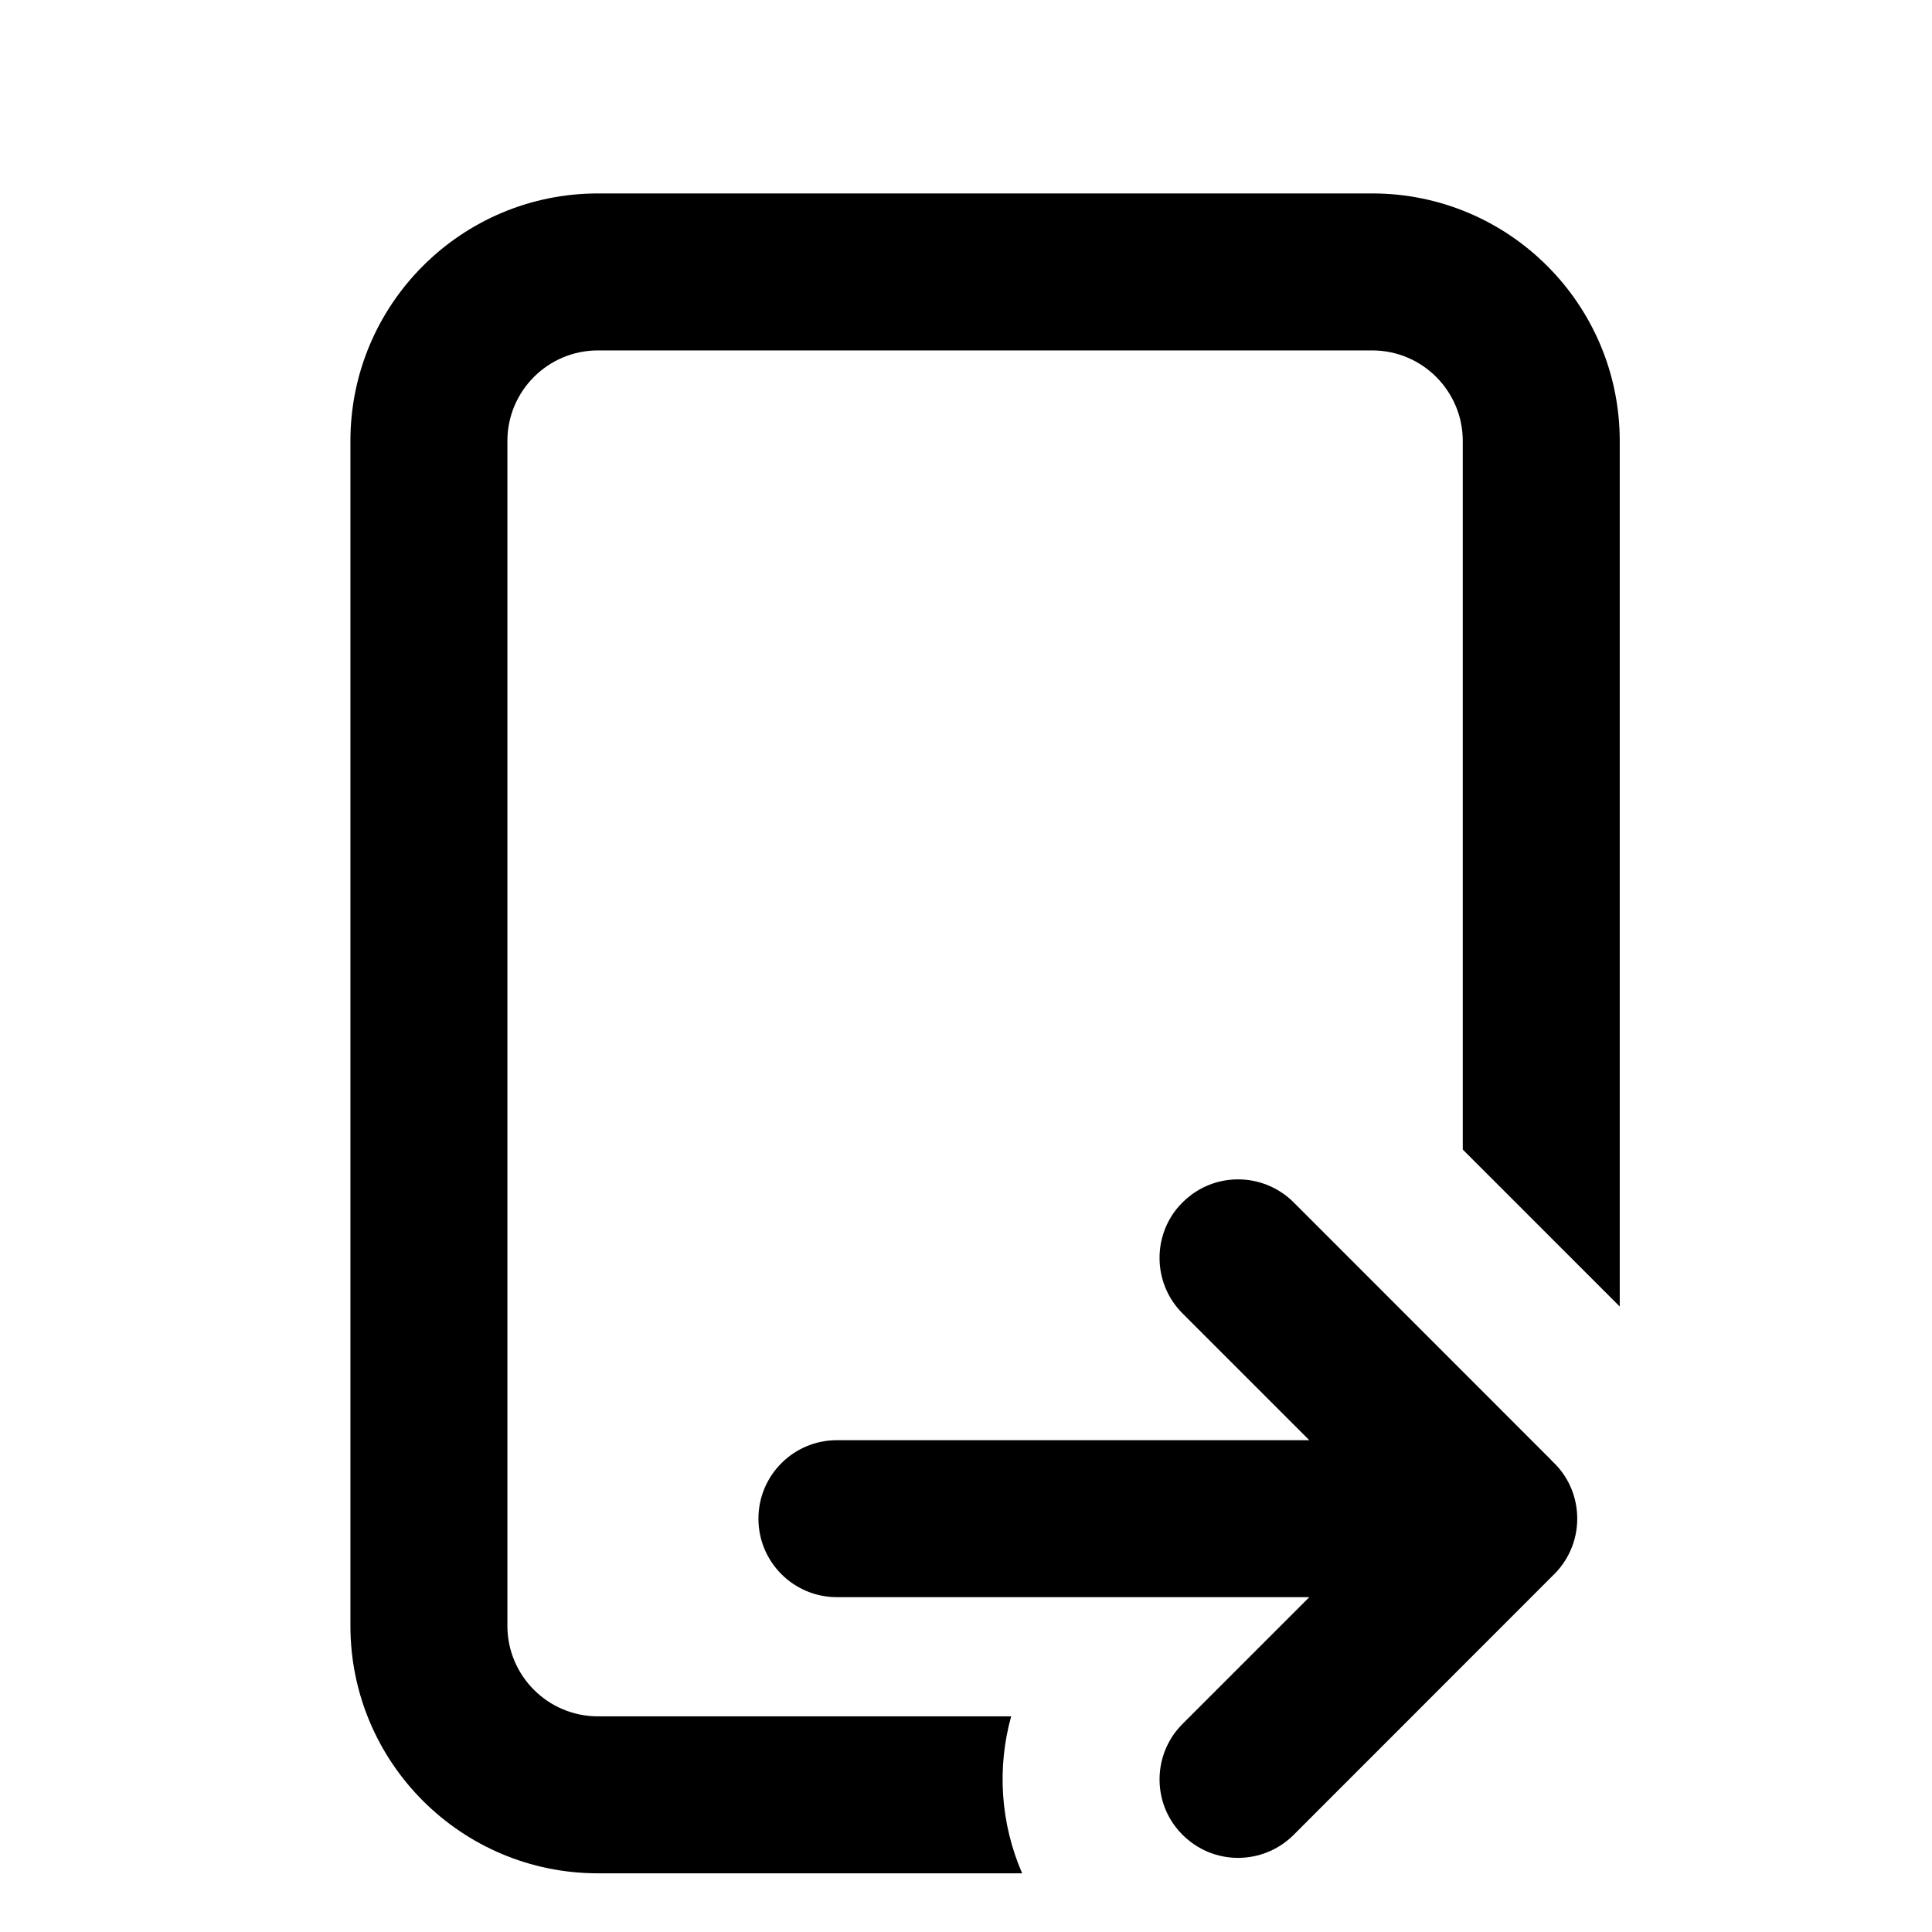 <svg width="16" height="16" viewBox="0 0 16 16" fill="none" xmlns="http://www.w3.org/2000/svg">
<path d="M4.952 2.902C4.538 2.902 4.202 3.238 4.202 3.652V13.464C4.202 13.878 4.538 14.214 4.952 14.214H8.374C8.255 14.642 8.286 15.102 8.465 15.514H4.952C3.82 15.514 2.902 14.596 2.902 13.464V3.652C2.902 2.52 3.82 1.602 4.952 1.602H11.364C12.496 1.602 13.414 2.52 13.414 3.652V10.82L12.114 9.52V3.652C12.114 3.238 11.778 2.902 11.364 2.902H4.952Z" fill="black"/>
<path d="M9.861 15.254C10.115 15.448 10.48 15.428 10.713 15.196L12.839 13.069C12.842 13.066 12.845 13.063 12.848 13.06C12.851 13.057 12.854 13.054 12.857 13.051C12.983 12.932 13.062 12.764 13.062 12.577C13.062 12.39 12.984 12.221 12.857 12.103C12.851 12.096 12.845 12.09 12.839 12.084L10.713 9.957C10.479 9.724 10.111 9.705 9.857 9.902C9.814 9.935 9.775 9.974 9.741 10.016C9.541 10.271 9.558 10.642 9.793 10.877L10.843 11.927H6.931C6.572 11.927 6.281 12.218 6.281 12.577C6.281 12.936 6.572 13.227 6.931 13.227H10.843L9.793 14.277C9.562 14.508 9.541 14.872 9.733 15.126C9.769 15.174 9.813 15.218 9.861 15.254Z" fill="black"/>
</svg>
